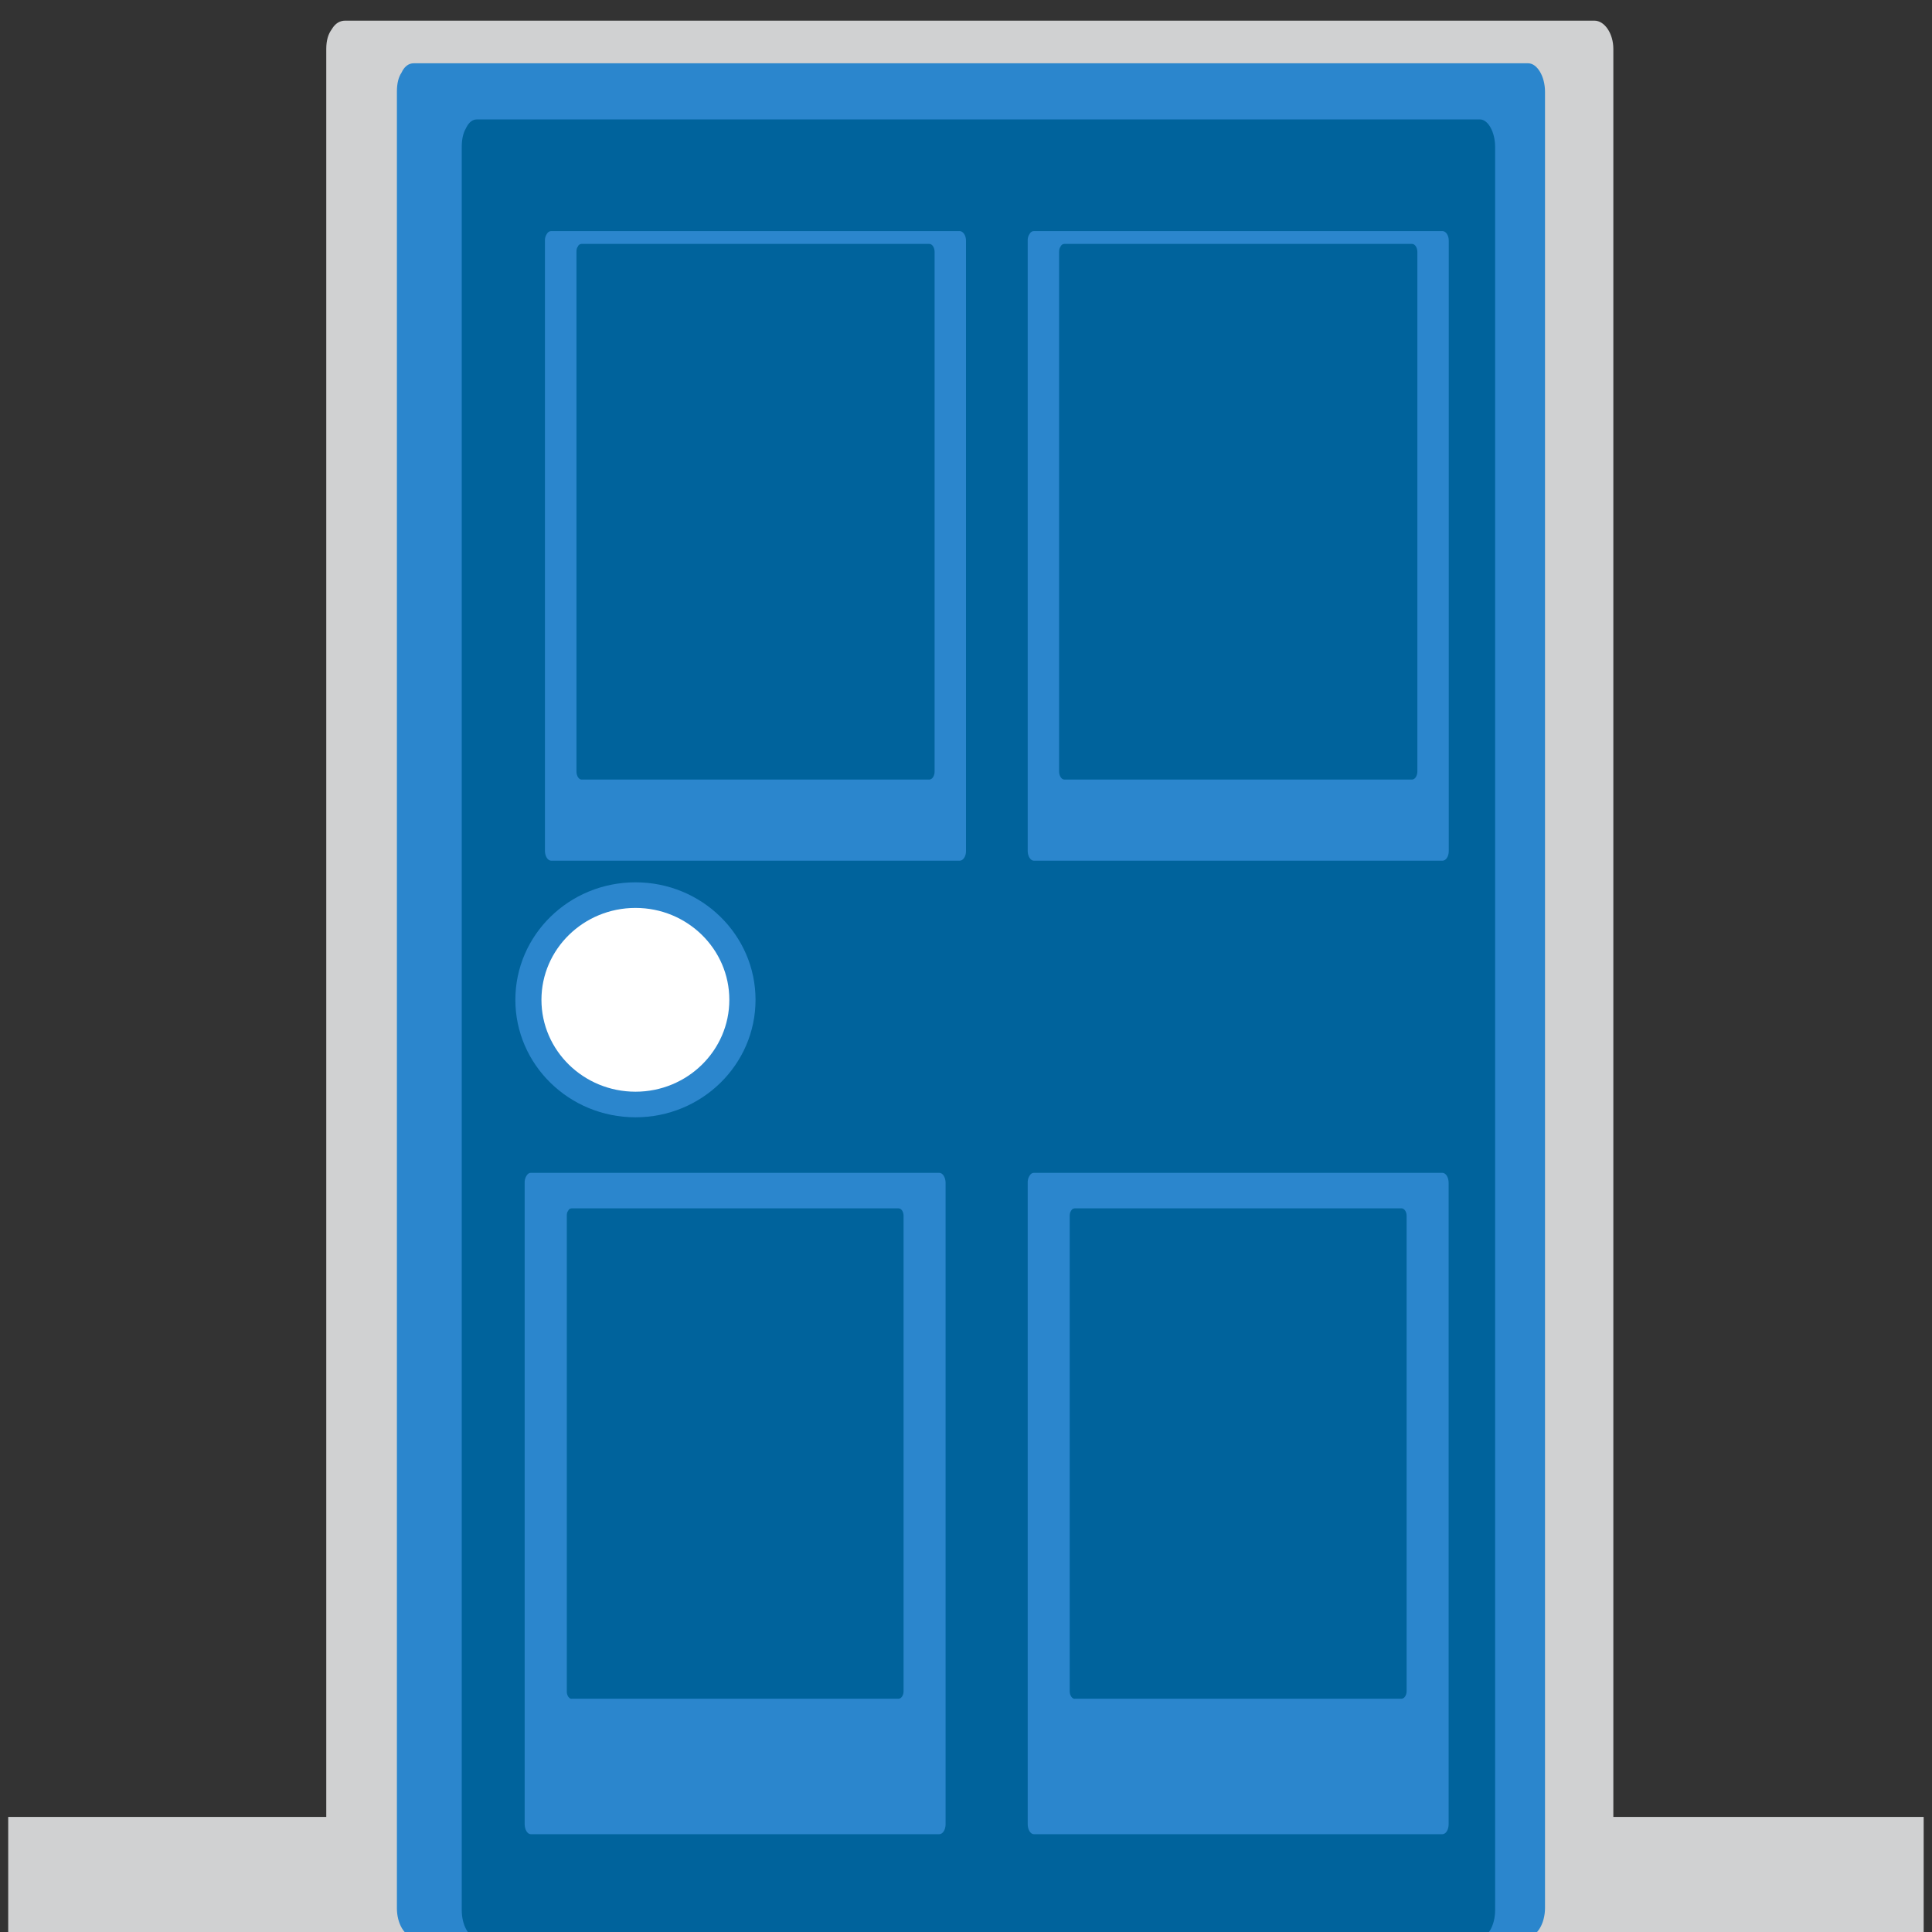 <svg width="16" height="16" viewBox="0 0 16 16" fill="none" xmlns="http://www.w3.org/2000/svg">
<rect x="0" y="0" width="16" height="16" fill="#333333" stroke="none"/>
<g clip-path="url(#clip0_1_3)">
<path d="M2.859 15.686H13.204C13.289 15.686 13.361 15.576 13.361 15.451V0.405C13.361 0.278 13.289 0.171 13.204 0.171H2.859C2.812 0.171 2.777 0.196 2.752 0.235C2.752 0.235 2.752 0.238 2.749 0.24L2.743 0.249C2.718 0.285 2.702 0.335 2.702 0.405V15.451C2.702 15.577 2.774 15.686 2.859 15.686Z" fill="#D0D1D2"/>
<path d="M0.068 15.047H15.931V16.039H0.068V15.047Z" fill="#D0D1D2"/>
<path d="M3.427 16.038H12.655C12.73 16.038 12.795 15.928 12.795 15.802V0.759C12.795 0.632 12.73 0.524 12.655 0.524H3.427C3.385 0.524 3.354 0.549 3.332 0.588C3.332 0.588 3.332 0.591 3.329 0.594C3.329 0.594 3.326 0.599 3.324 0.604C3.301 0.638 3.287 0.689 3.287 0.759V15.804C3.287 15.93 3.351 16.039 3.427 16.039" fill="#2B86CD"/>
<path d="M3.95 16.047H12.256C12.324 16.047 12.382 15.941 12.382 15.819V1.217C12.382 1.094 12.324 0.989 12.256 0.989H3.95C3.912 0.989 3.884 1.014 3.864 1.052C3.864 1.052 3.864 1.055 3.861 1.057C3.861 1.057 3.859 1.062 3.857 1.066C3.837 1.1 3.824 1.15 3.824 1.217V15.819C3.824 15.941 3.881 16.047 3.95 16.047" fill="#00639C"/>
<path d="M4.565 7.128H7.948C7.976 7.128 8 7.092 8 7.05V1.992C8 1.95 7.976 1.914 7.948 1.914H4.564C4.55 1.914 4.538 1.922 4.53 1.935C4.53 1.935 4.529 1.936 4.529 1.937L4.527 1.94C4.517 1.955 4.512 1.974 4.513 1.992V7.05C4.514 7.092 4.537 7.128 4.565 7.128ZM4.396 15.19H7.779C7.808 15.19 7.831 15.152 7.831 15.107V9.796C7.831 9.752 7.808 9.713 7.779 9.713H4.396C4.381 9.713 4.369 9.722 4.361 9.736C4.361 9.736 4.36 9.737 4.36 9.738L4.358 9.741C4.348 9.758 4.344 9.777 4.345 9.797V15.107C4.345 15.152 4.368 15.19 4.396 15.19Z" fill="#2B86CD"/>
<path d="M4.734 14.068H7.441C7.465 14.068 7.483 14.039 7.483 14.006V10.069C7.483 10.035 7.465 10.007 7.441 10.007H4.734C4.729 10.007 4.723 10.009 4.718 10.012C4.713 10.014 4.709 10.019 4.707 10.024L4.706 10.026C4.706 10.026 4.705 10.026 4.705 10.028C4.697 10.036 4.694 10.05 4.694 10.069V14.008C4.693 14.039 4.712 14.069 4.734 14.069" fill="#00639C"/>
<path d="M8.562 15.19H11.945C11.975 15.19 11.997 15.152 11.997 15.107V9.796C11.997 9.752 11.975 9.713 11.945 9.713H8.562C8.547 9.713 8.535 9.722 8.527 9.736C8.527 9.736 8.527 9.737 8.526 9.738L8.524 9.741C8.514 9.758 8.51 9.777 8.511 9.797V15.107C8.511 15.152 8.534 15.19 8.562 15.19Z" fill="#2B86CD"/>
<path d="M8.9 14.068H11.607C11.63 14.068 11.649 14.039 11.649 14.006V10.069C11.649 10.035 11.63 10.007 11.607 10.007H8.9C8.894 10.007 8.889 10.009 8.884 10.012C8.879 10.014 8.875 10.019 8.872 10.024L8.871 10.026C8.871 10.026 8.87 10.026 8.87 10.028C8.863 10.036 8.859 10.05 8.859 10.069V14.008C8.859 14.039 8.878 14.069 8.9 14.069" fill="#00639C"/>
<path d="M5.263 9.253C5.812 9.253 6.257 8.817 6.257 8.28C6.257 7.743 5.812 7.307 5.263 7.307C4.713 7.307 4.268 7.743 4.268 8.28C4.268 8.817 4.713 9.253 5.263 9.253Z" fill="#2B86CD"/>
<path d="M5.263 9.041C5.692 9.041 6.04 8.7 6.04 8.28C6.04 7.86 5.692 7.519 5.263 7.519C4.833 7.519 4.484 7.86 4.484 8.28C4.484 8.7 4.833 9.041 5.263 9.041Z" fill="white"/>
<path d="M4.817 6.456H7.696C7.721 6.456 7.74 6.425 7.74 6.389V2.087C7.74 2.05 7.721 2.02 7.696 2.02H4.816C4.81 2.02 4.805 2.022 4.799 2.025C4.794 2.028 4.79 2.033 4.787 2.038C4.787 2.038 4.787 2.039 4.787 2.04L4.785 2.043C4.777 2.052 4.774 2.067 4.774 2.087V6.389C4.774 6.425 4.793 6.456 4.816 6.456" fill="#00639C"/>
<path d="M8.562 7.128H11.946C11.975 7.128 11.998 7.092 11.998 7.05V1.992C11.998 1.95 11.975 1.914 11.946 1.914H8.562C8.547 1.914 8.536 1.922 8.528 1.935C8.528 1.935 8.527 1.936 8.527 1.937L8.525 1.94C8.515 1.955 8.51 1.974 8.511 1.992V7.05C8.512 7.092 8.535 7.128 8.562 7.128Z" fill="#2B86CD"/>
<path d="M8.815 6.456H11.694C11.718 6.456 11.738 6.425 11.738 6.389V2.087C11.738 2.05 11.718 2.02 11.694 2.02H8.814C8.808 2.02 8.802 2.022 8.797 2.025C8.792 2.028 8.788 2.033 8.785 2.038C8.785 2.038 8.784 2.039 8.784 2.04L8.783 2.043C8.775 2.052 8.771 2.067 8.771 2.087V6.389C8.771 6.425 8.791 6.456 8.814 6.456" fill="#00639C"/>
</g>
<defs>
<clipPath id="clip0_1_3">
<rect width="16" height="16" fill="white"/>
</clipPath>
</defs>
</svg>
